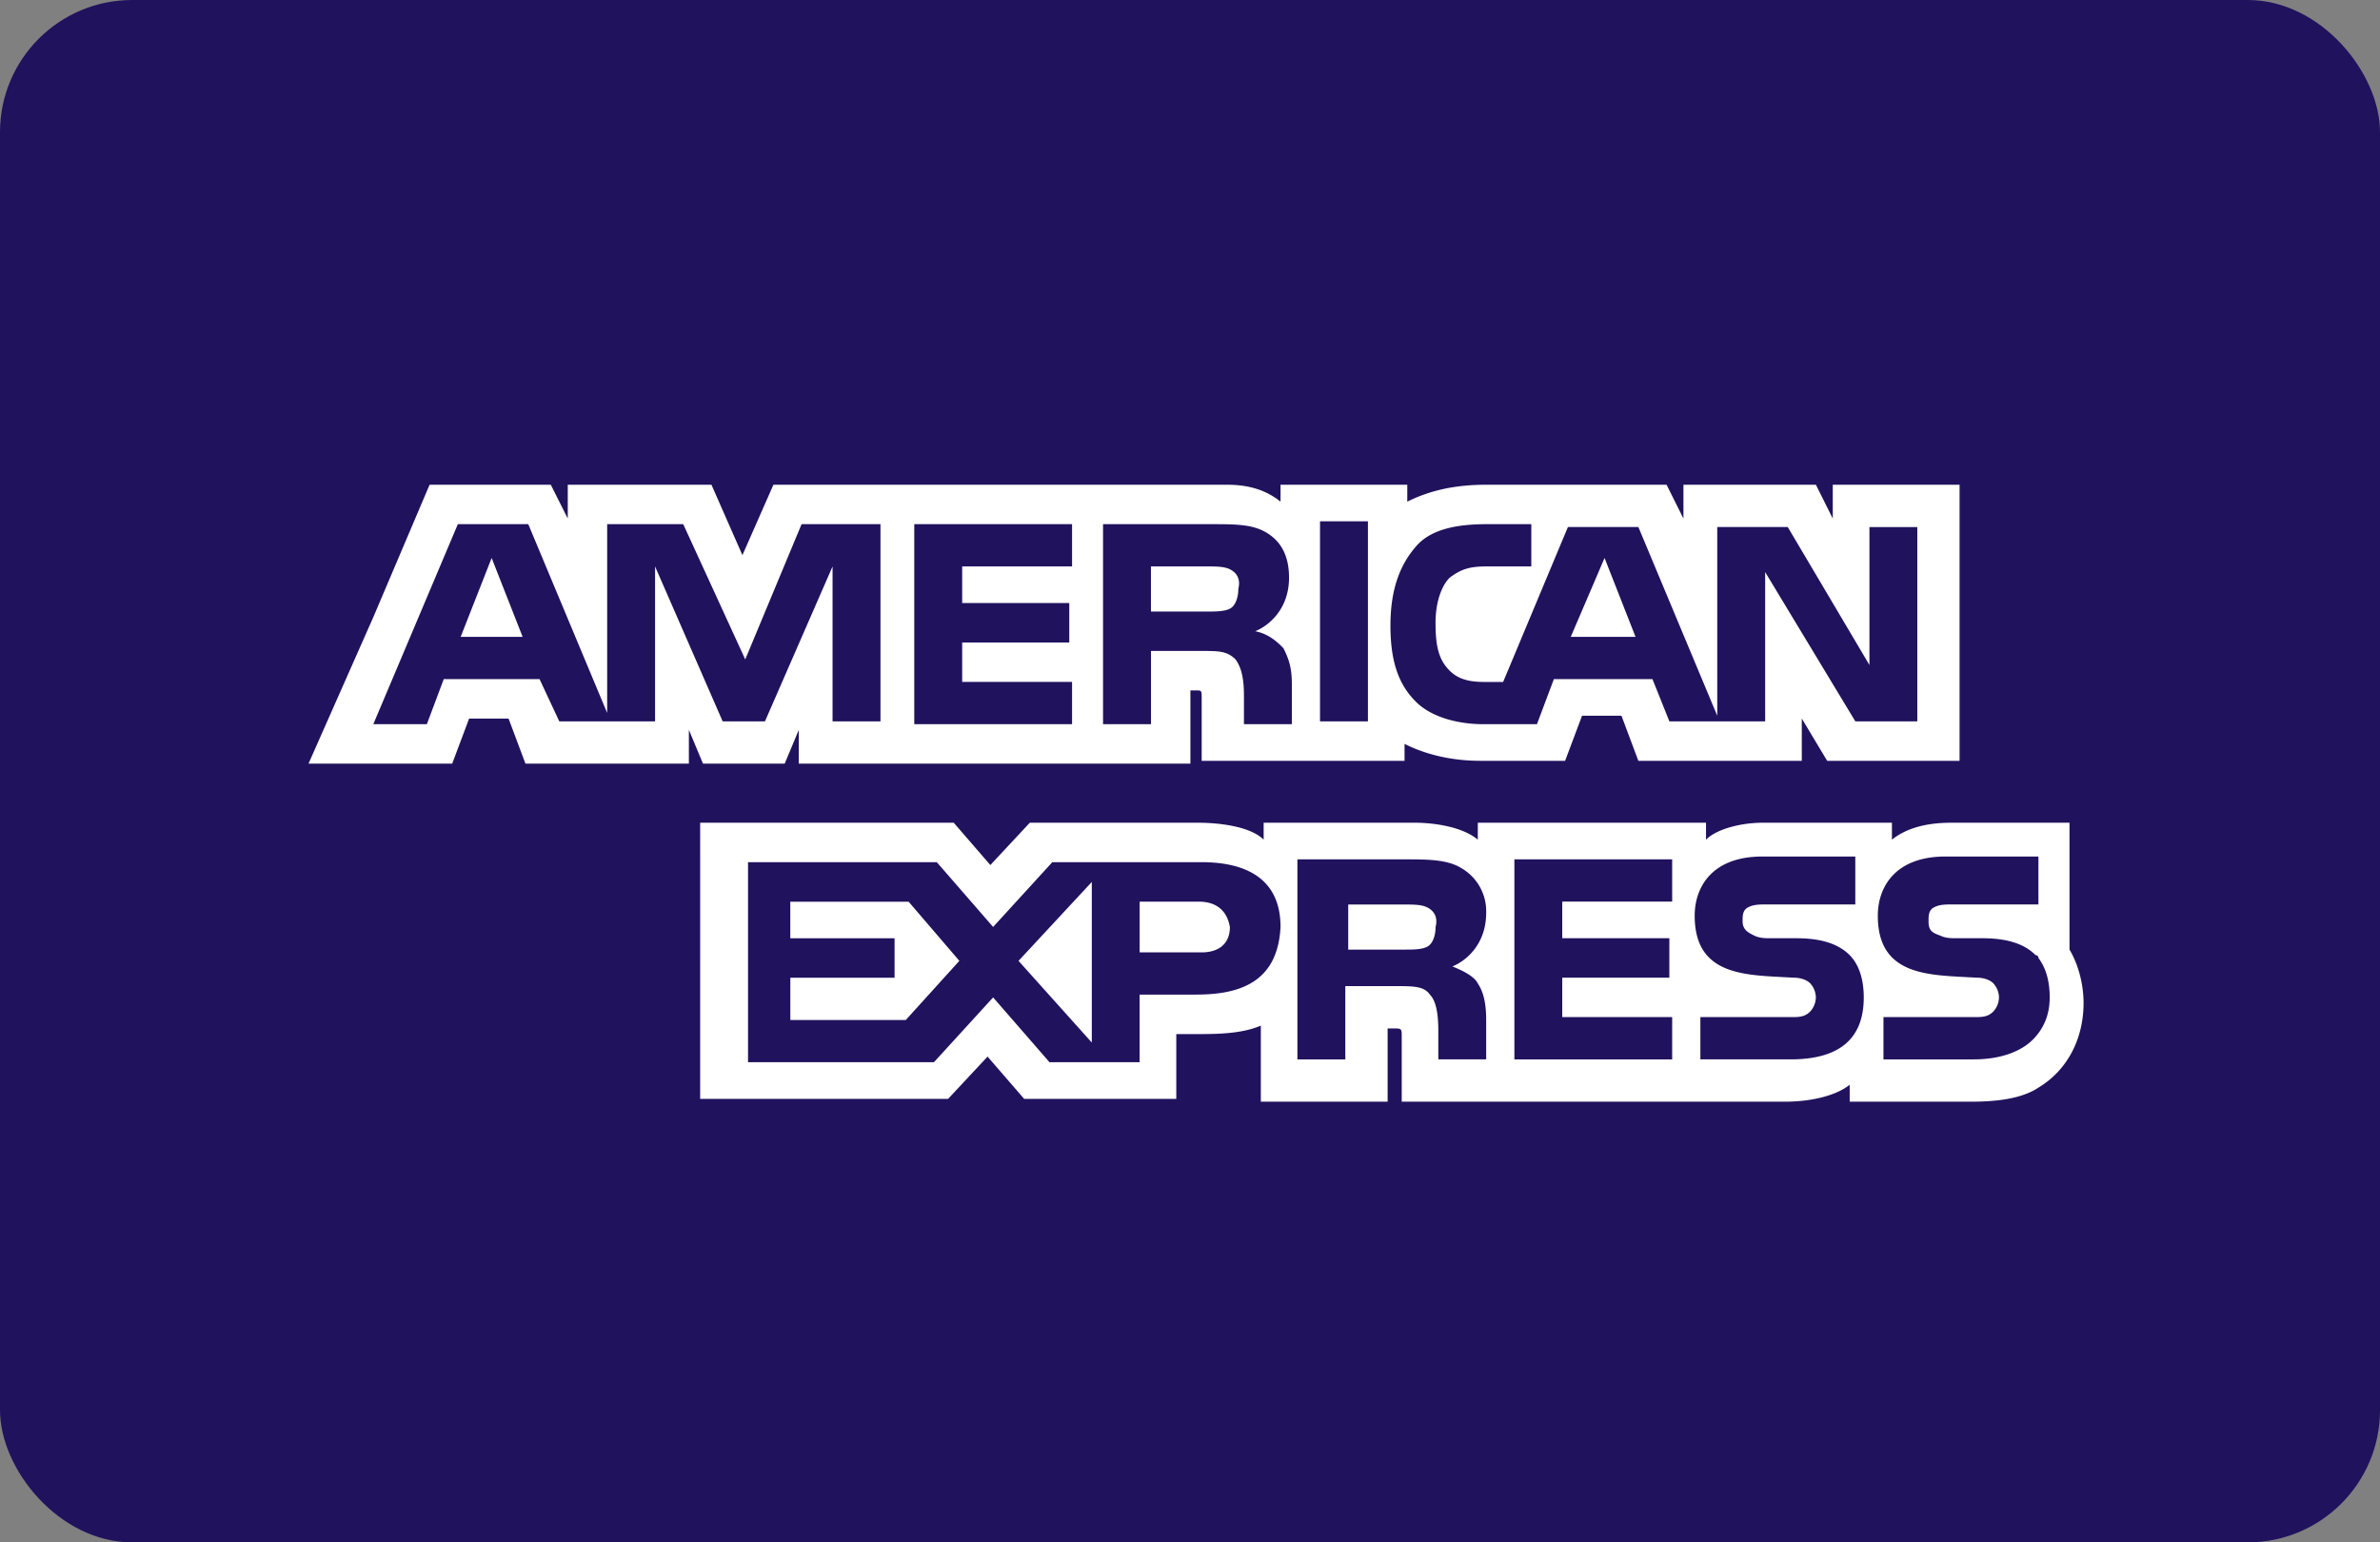 <svg width="54" height="35" fill="none" xmlns="http://www.w3.org/2000/svg"><rect width="100%" height="100%" fill="#808080" stroke="none"/><rect width="54" height="35" rx="3" fill="#21125E"/><path fill-rule="evenodd" clip-rule="evenodd" d="M41.584 11v.767L41.201 11h-3.005v.767L37.813 11H33.72c-.703 0-1.278.128-1.79.384V11h-2.876v.384c-.32-.256-.703-.384-1.215-.384H17.548l-.703 1.598L16.142 11h-3.26v.767L12.497 11h-2.75L8.47 14.005 7 17.329h3.26l.384-1.023h.895l.383 1.023h3.708v-.767l.32.767h1.854l.32-.767v.767h8.885v-1.662h.128c.055 0 .087 0 .104.015.024.02.024.068.024.176v1.407h4.603v-.384c.383.192.959.384 1.726.384h1.917l.384-1.023h.895l.383 1.023h3.708v-.96l.576.96h3.004V11h-2.877zm-21.607 5.37H18.89v-3.516l-1.534 3.516h-.959l-1.534-3.516v3.516H12.69l-.448-.959h-2.174l-.383 1.023H8.47l1.918-4.539h1.598l1.79 4.283v-4.283h1.726l1.407 3.069 1.278-3.069h1.79v4.475zm4.347-3.516h-2.493v.83h2.43v.896h-2.43v.895h2.493v.959h-3.58v-4.539h3.58v.959zm4.795 1.854c.128.255.192.447.192.83v.896h-1.087v-.576c0-.255 0-.639-.192-.895-.192-.191-.384-.191-.767-.191h-1.15v1.662h-1.088v-4.539h2.43c.575 0 .959 0 1.278.192.32.191.512.511.512 1.023 0 .703-.448 1.086-.768 1.214.32.064.512.256.64.384zm1.918 1.662H29.95v-4.54h1.087v4.539zm12.465 0h-1.406l-2.046-3.388v3.388h-2.173l-.384-.959h-2.237l-.384 1.023h-1.215c-.51 0-1.15-.128-1.534-.512-.383-.383-.575-.895-.575-1.726 0-.639.128-1.278.575-1.79.32-.383.895-.511 1.599-.511h1.022v.959h-1.023c-.383 0-.575.064-.83.256-.192.191-.32.575-.32 1.022 0 .512.064.832.32 1.087.191.192.447.256.767.256h.447l1.47-3.516h1.598l1.79 4.283v-4.283h1.599l1.854 3.132V11.96h1.086v4.41zm-31.644-1.918h-1.406l.703-1.79.703 1.79zm15.535-1.598c.191 0 .383 0 .511.064s.256.192.192.447c0 .192-.064.384-.192.448s-.32.064-.511.064h-1.279v-1.023h1.279zm8.246 1.598l.767-1.79.703 1.79h-1.47zm-12.53 7.352l1.663 1.854v-3.644l-1.662 1.79zm-5.178-.512v-.83h2.685l1.151 1.342-1.215 1.342h-2.62v-.959h2.365v-.895H17.93zm9.334.32c.383 0 .64-.192.64-.575-.065-.384-.32-.576-.704-.576h-1.343v1.15h1.407zm19.69-2.94v2.876c.191.32.319.767.319 1.215 0 .83-.384 1.534-1.023 1.917-.383.256-.959.32-1.534.32h-2.749v-.384c-.32.256-.895.384-1.47.384h-8.694v-1.47c0-.192 0-.192-.192-.192h-.128V25h-2.877v-1.726c-.447.192-1.023.192-1.47.192h-.448v1.47h-3.452l-.83-.959-.896.96h-5.625V18.67h5.753l.831.96.895-.96h3.836c.383 0 1.15.064 1.47.384v-.384h3.452c.32 0 1.023.064 1.407.384v-.384h5.178v.384c.255-.256.83-.384 1.278-.384h2.94v.384c.32-.256.768-.384 1.343-.384h2.685zM25.857 22.57h1.279c.959 0 1.854-.256 1.918-1.535 0-1.214-.96-1.47-1.79-1.47h-3.388l-1.343 1.47-1.278-1.47h-4.283v4.539h4.219l1.342-1.47 1.279 1.47h2.045V22.57zm7.863.575c0-.383-.063-.64-.191-.83-.064-.129-.256-.257-.576-.384.32-.128.767-.512.767-1.215a1.13 1.13 0 00-.575-1.023c-.32-.192-.767-.192-1.279-.192h-2.429v4.54h1.087v-1.663h1.15c.384 0 .64 0 .768.192.192.192.192.639.192.895v.575h1.086v-.895zm1.726-2.685h2.494v-.959h-3.58v4.54h3.58v-.96h-2.494v-.895h2.43v-.895h-2.43v-.83zm3.133 3.58h2.046c1.086 0 1.662-.447 1.662-1.406 0-.448-.128-.767-.32-.96-.256-.255-.64-.383-1.215-.383h-.575c-.128 0-.256 0-.383-.064-.128-.064-.256-.128-.256-.32 0-.127 0-.255.128-.319.127-.064.255-.064.447-.064h1.982v-1.087h-2.11c-1.15 0-1.534.704-1.534 1.343 0 1.29 1.023 1.343 1.981 1.392l.256.014c.192 0 .32.064.384.128a.488.488 0 01.128.32.488.488 0 01-.128.32c-.128.127-.256.127-.447.127H38.58v.96zm6.2 0c.64 0 1.087-.192 1.343-.447.256-.256.384-.576.384-.96 0-.319-.064-.639-.256-.894 0 0 0-.064-.064-.064-.255-.256-.64-.384-1.215-.384h-.575c-.128 0-.255 0-.383-.064-.192-.064-.256-.128-.256-.32 0-.127 0-.255.128-.319s.255-.064.447-.064h1.918v-1.087h-2.11c-1.15 0-1.534.704-1.534 1.343 0 1.29 1.023 1.343 1.982 1.392l.256.014c.191 0 .32.064.383.128a.488.488 0 01.128.32.488.488 0 01-.128.32c-.128.127-.256.127-.447.127h-2.046v.96h2.046zM32.38 20.59c-.128-.064-.32-.064-.511-.064H30.59v1.023h1.279c.191 0 .383 0 .51-.064.129-.064.193-.256.193-.448.064-.255-.064-.383-.192-.447z" fill="#fff"/></svg>
